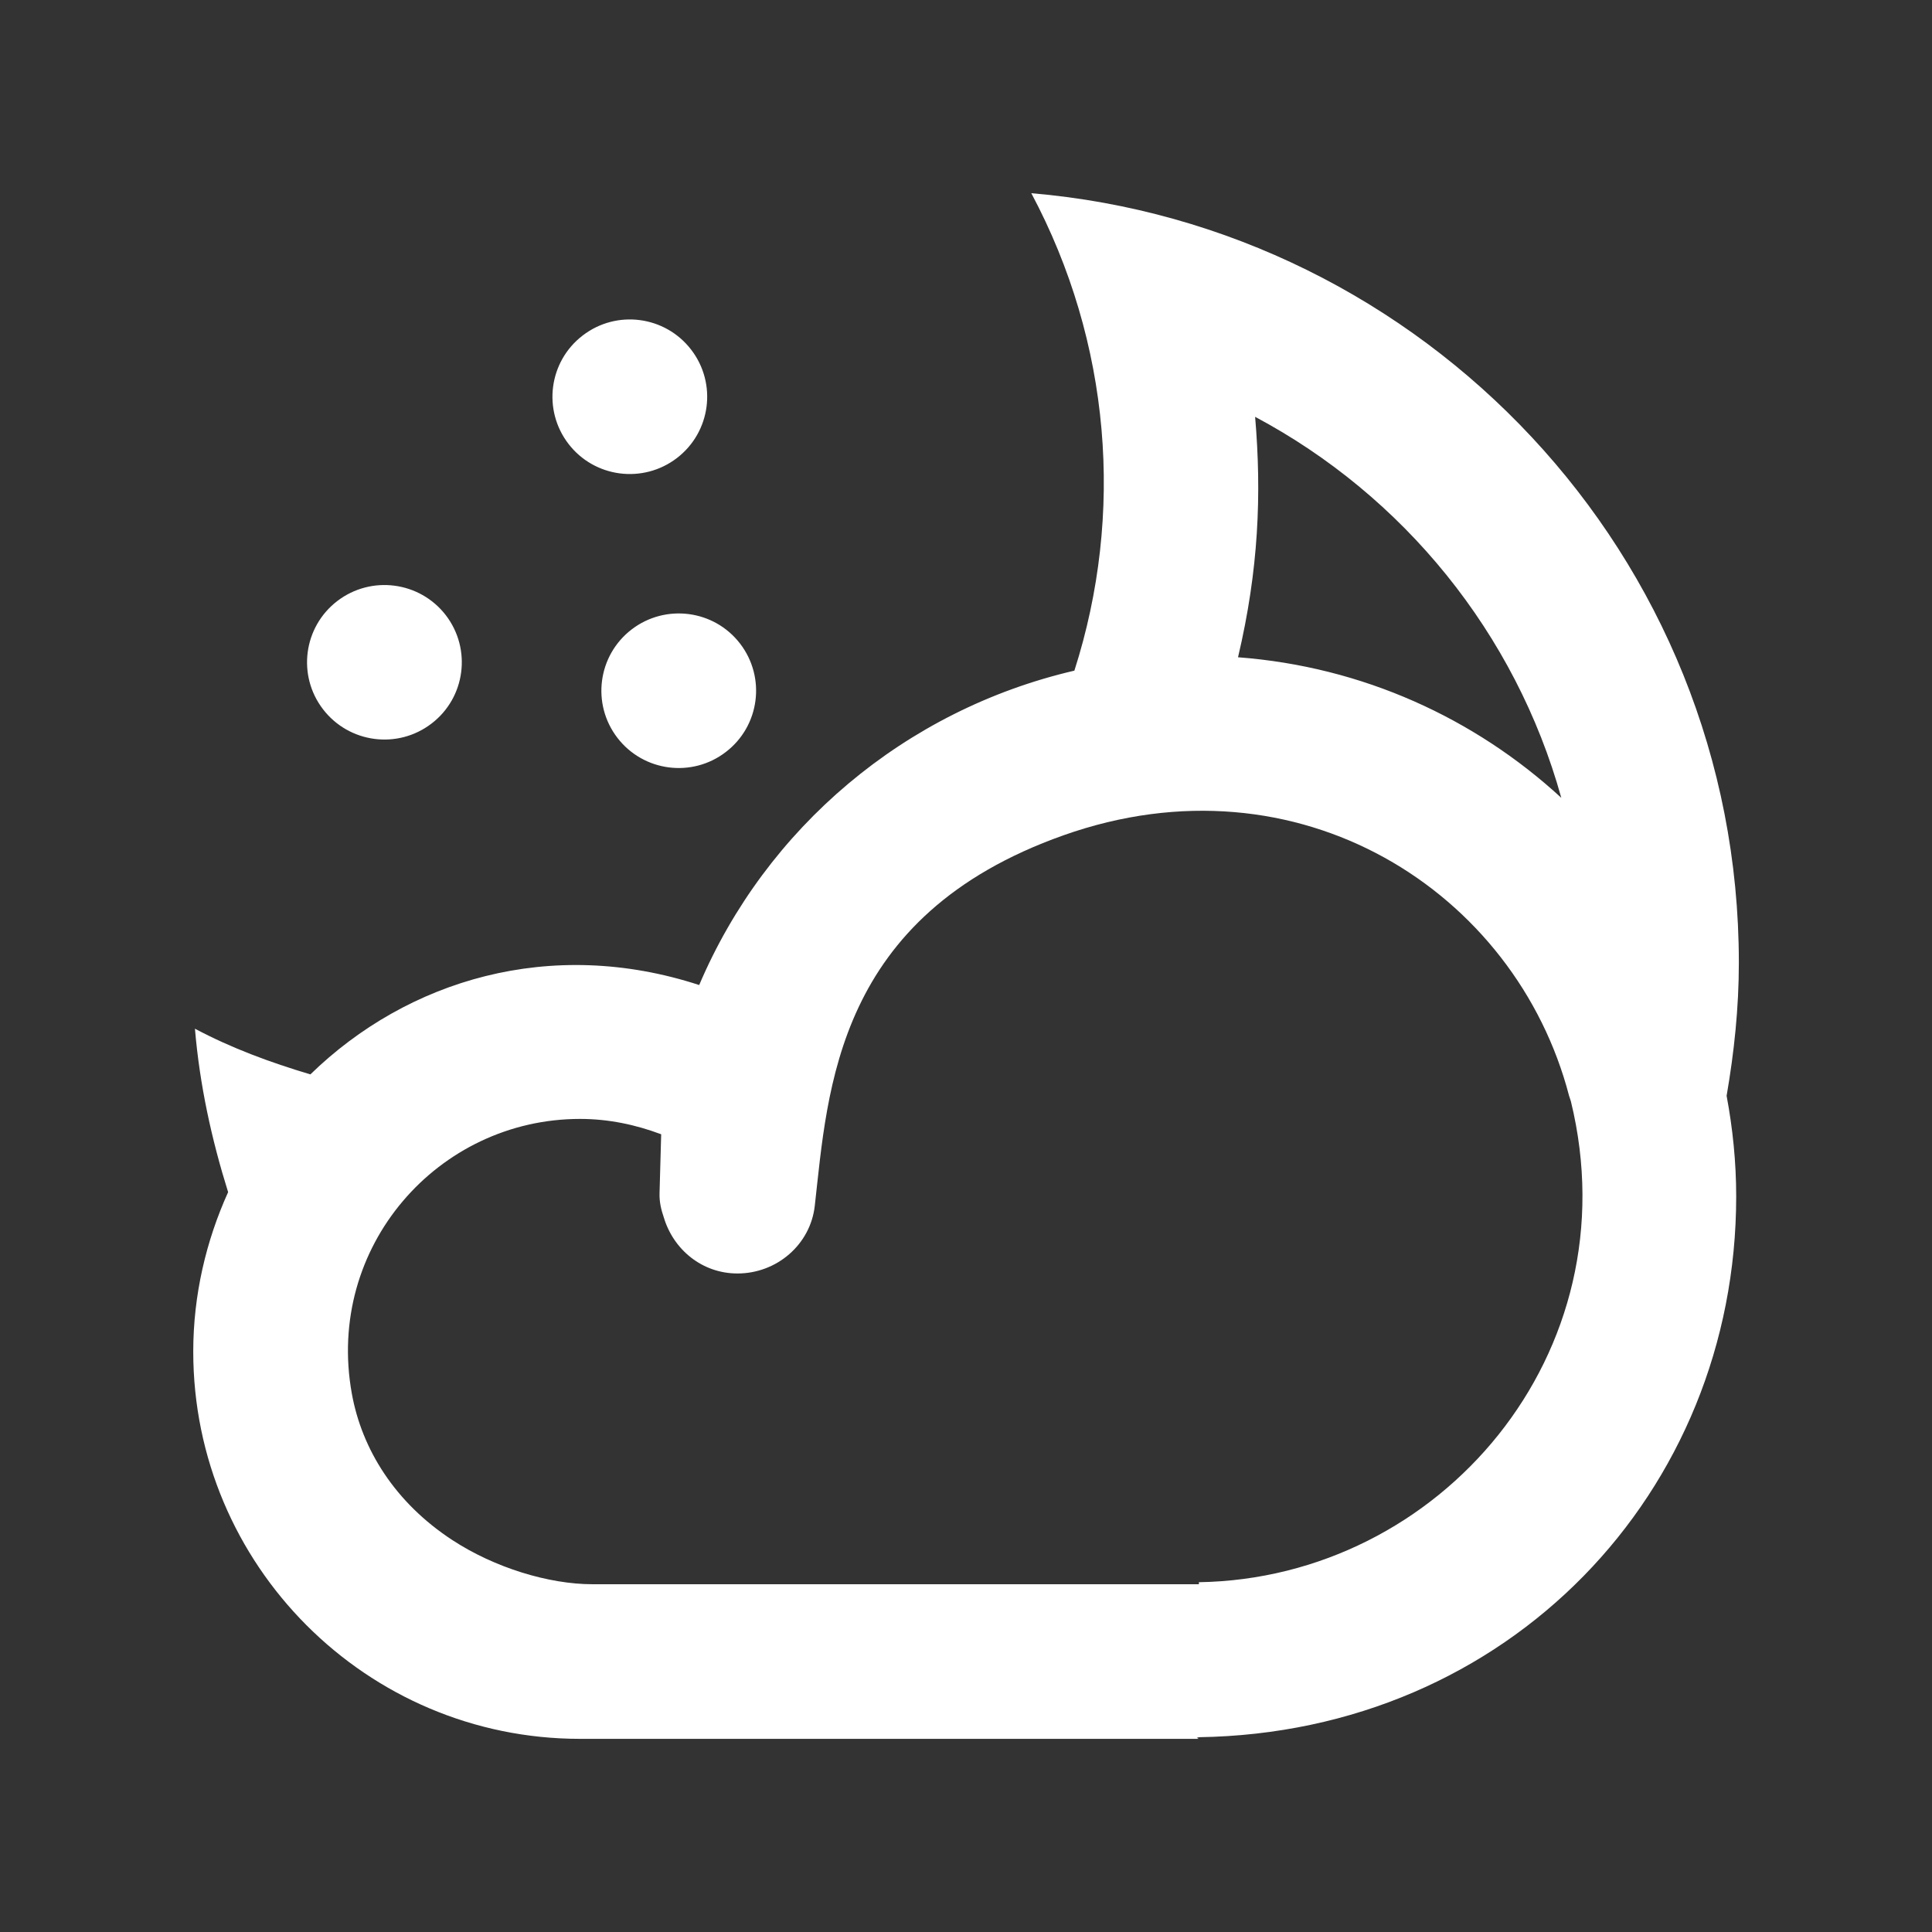 <!-- Generated by IcoMoon.io -->
<svg version="1.1" xmlns="http://www.w3.org/2000/svg" width="40" height="40" viewBox="0 0 40 40">
<rect x="0" y="0" width="40" height="40" fill="#333333" stroke="none"/>
<title>mp-moon-7</title>
<path fill="#fff" d="M32.524 22.803c-0.010-0.038-0.026-0.074-0.037-0.112-1.102-4.234-5.598-7.123-10.469-5.397-4.717 1.672-4.876 5.258-5.149 7.672-0.091 0.805-0.79 1.4-1.6 1.4-0.734 0-1.328-0.496-1.526-1.162-0.054-0.157-0.093-0.318-0.088-0.496l0.034-1.224c-0.524-0.197-1.086-0.318-1.68-0.318-2.941 0-5.273 2.651-4.725 5.686 0.208 1.154 0.892 2.256 2.082 3.034v0c0.873 0.571 1.994 0.914 2.904 0.914h12.552v-0.042c4.996-0.080 8.974-4.742 7.702-9.955zM25.632 13.608c2.582 0.195 4.904 1.264 6.693 2.91-0.948-3.411-3.271-6.254-6.339-7.888 0.136 1.602 0.074 3.165-0.354 4.978zM35.747 22.685c0.127 0.675 0.199 1.373 0.199 2.085 0 6.126-4.717 11.101-11.124 11.197 0 0-0.030 0.010-0.046 0.013 0.016 0 0.030 0.021 0.046 0.021h-12.813c-4.422 0-8.008-3.598-8.008-8.018 0-1.173 0.267-2.296 0.722-3.301-0.34-1.086-0.588-2.211-0.687-3.384 0.751 0.4 1.56 0.699 2.39 0.946 2.009-1.955 4.973-2.854 8.050-1.85 1.384-3.254 4.26-5.693 7.768-6.509 1.038-3.242 0.756-6.795-0.892-9.885 8.098 0.686 14.649 7.472 14.649 15.931 0 0.939-0.098 1.858-0.253 2.754zM14.015 9.483c0.702-0.538 0.834-1.542 0.295-2.243-0.538-0.701-1.544-0.834-2.246-0.294-0.702 0.538-0.833 1.542-0.295 2.243s1.544 0.832 2.246 0.294zM13.077 13.032c-0.702 0.539-0.833 1.542-0.295 2.243s1.544 0.834 2.246 0.294c0.702-0.538 0.833-1.542 0.295-2.243s-1.544-0.832-2.246-0.294zM6.689 14.686c-0.54-0.701-0.407-1.706 0.295-2.243s1.706-0.406 2.246 0.294c0.538 0.701 0.407 1.706-0.295 2.243-0.702 0.539-1.707 0.406-2.246-0.294z"></path>
</svg>
